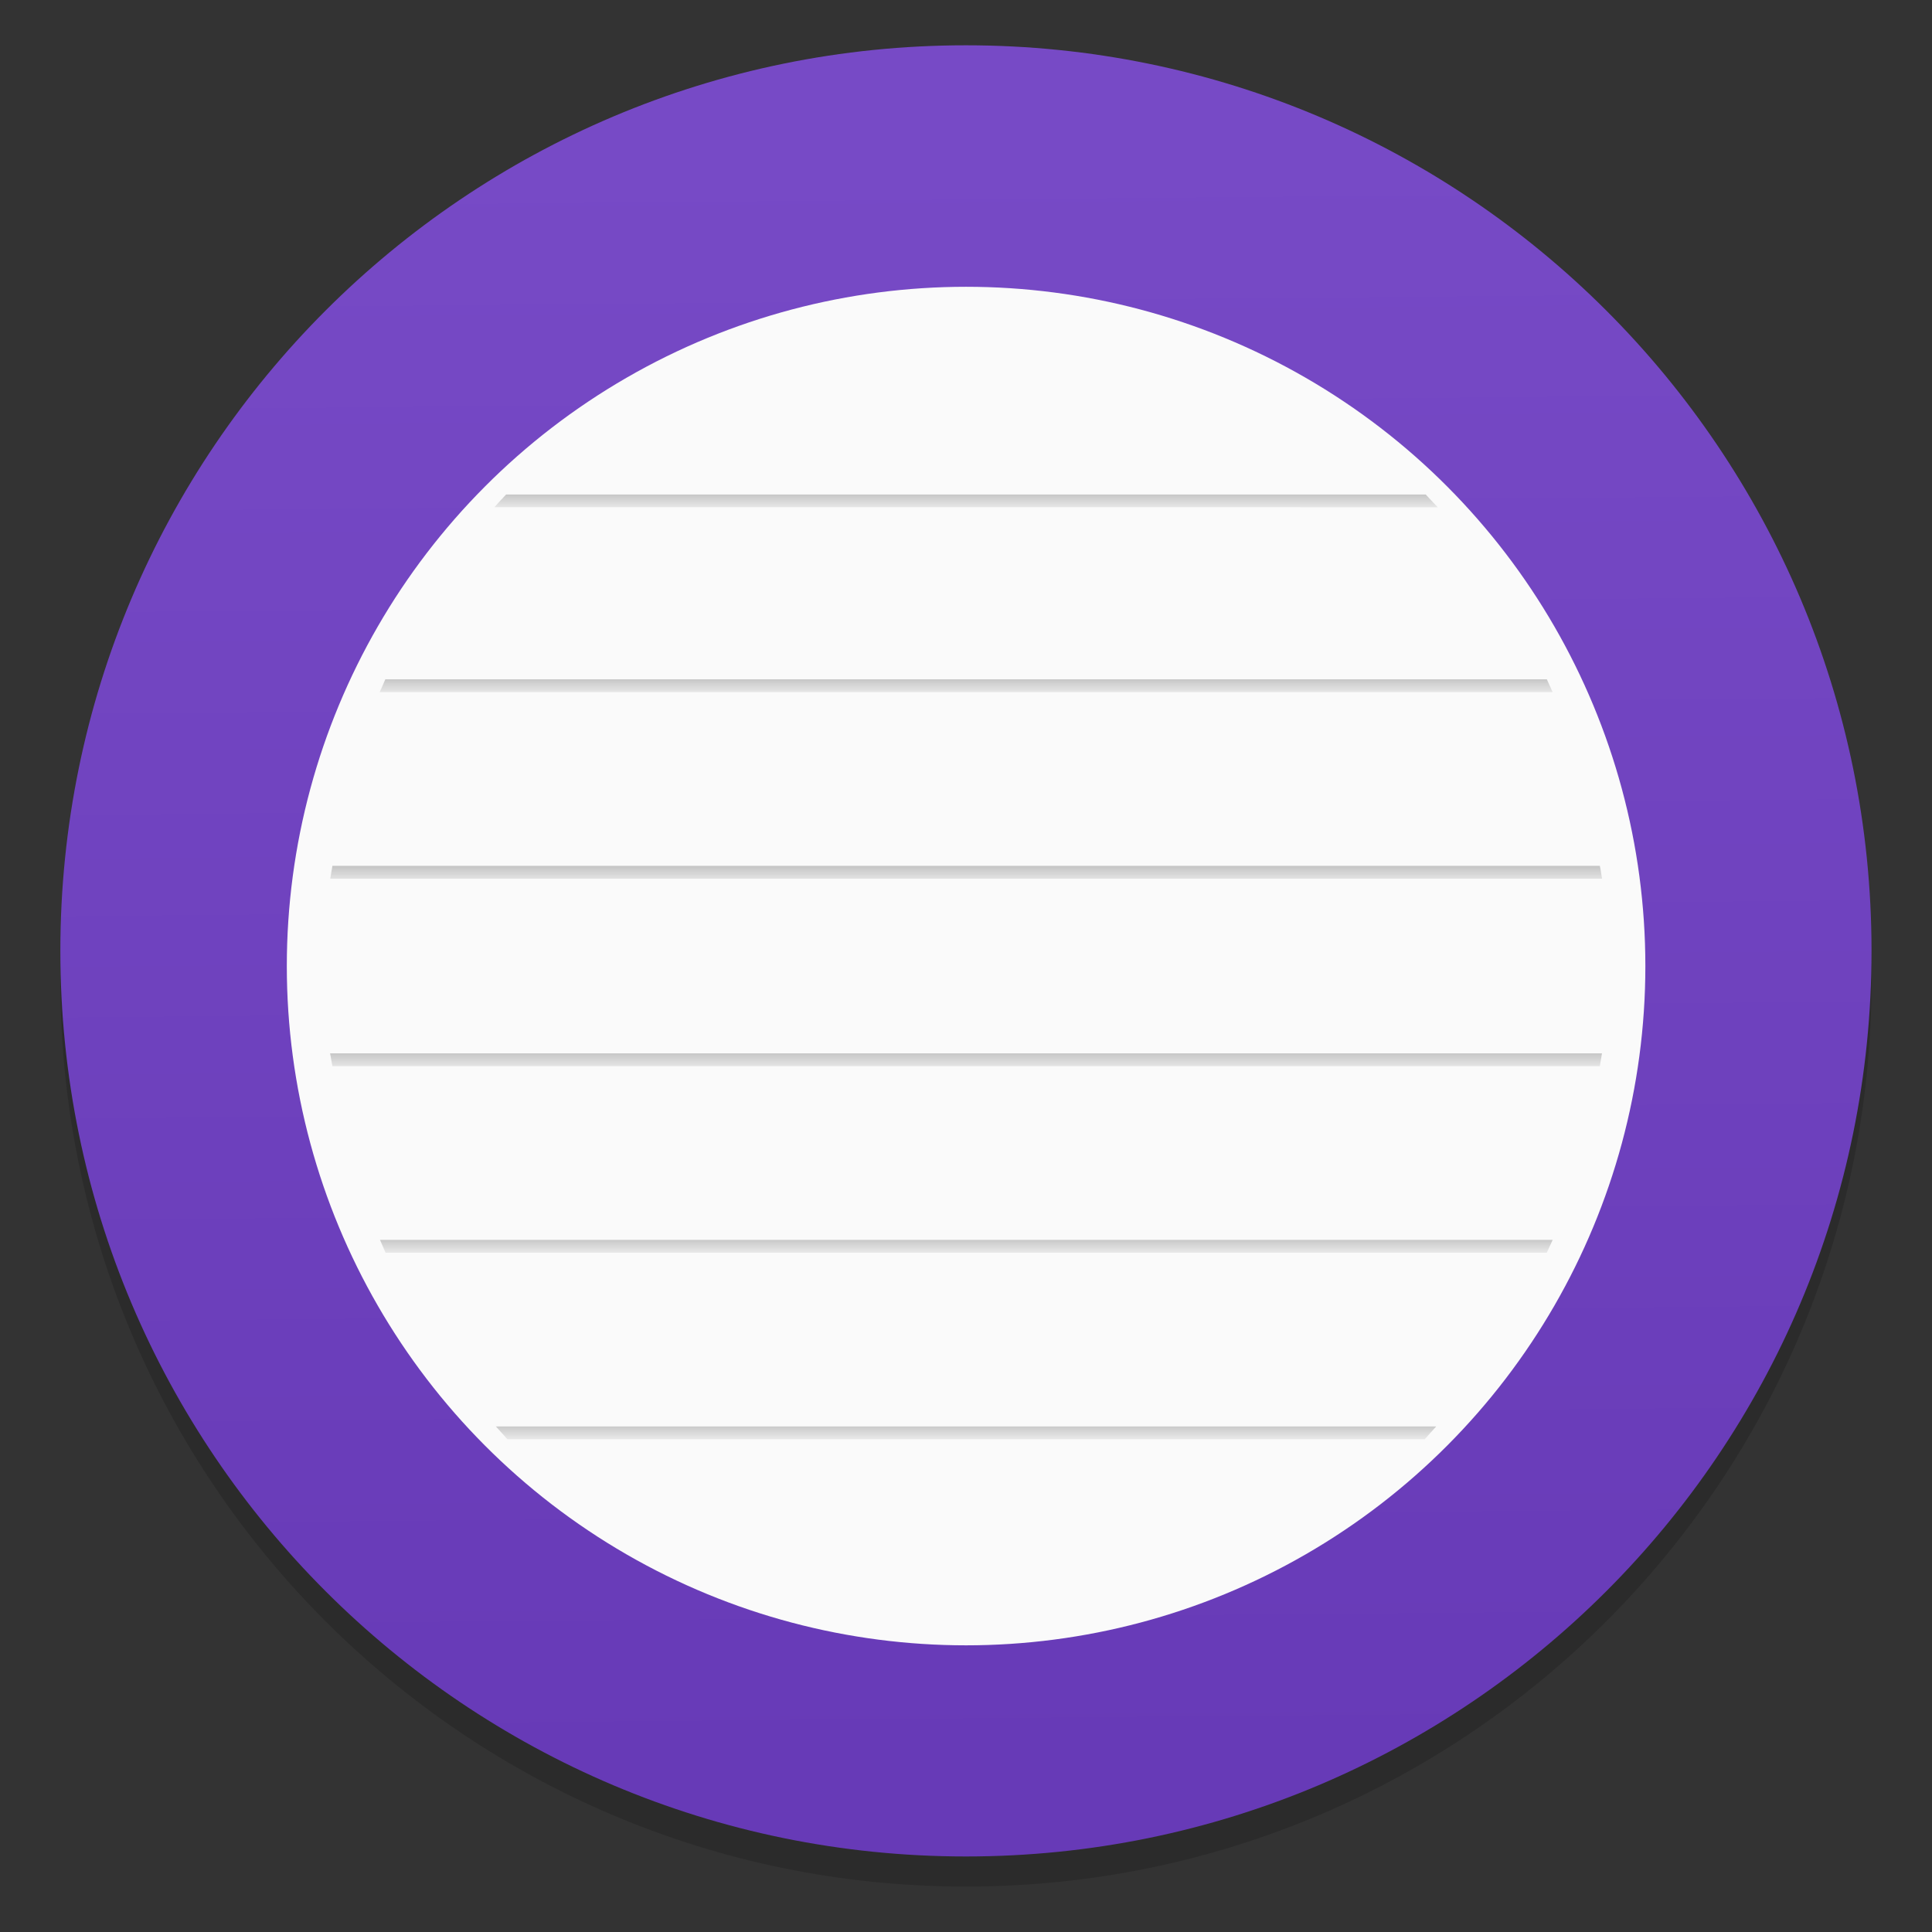 <?xml version="1.0" encoding="UTF-8"?>
<svg width="64" height="64" version="1.1" viewBox="0 0 16.933 16.933" xmlns="http://www.w3.org/2000/svg" xmlns:cc="http://creativecommons.org/ns#" xmlns:dc="http://purl.org/dc/elements/1.1/" xmlns:rdf="http://www.w3.org/1999/02/22-rdf-syntax-ns#" xmlns:xlink="http://www.w3.org/1999/xlink">
 <rect x="0" y="0" width="16.933" height="16.933" fill="#333333" stroke="none"/>
 <defs>
  <linearGradient id="f" x1="10.798" x2="10.798" y1="282.88" y2="283.29" gradientTransform="matrix(1.054 0 0 .555 20.614 -155.36)" gradientUnits="userSpaceOnUse" xlink:href="#a"/>
  <linearGradient id="a">
   <stop stop-color="#969696" offset="0"/>
   <stop stop-color="#e6e6e6" stop-opacity=".902" offset="1"/>
  </linearGradient>
  <linearGradient id="g" x1="8.817" x2="8.817" y1="293.7" y2="294.12" gradientTransform="matrix(.946 0 0 .555 24.223 -150.49)" gradientUnits="userSpaceOnUse" xlink:href="#a"/>
  <linearGradient id="e" x1="7.998" x2="7.998" y1="284.98" y2="285.41" gradientTransform="matrix(.946 0 0 .555 24.431 -154.37)" gradientUnits="userSpaceOnUse" xlink:href="#a"/>
  <linearGradient id="d" x1="8.764" x2="8.764" y1="287.18" y2="287.64" gradientTransform="matrix(.946 0 0 .555 24.424 -153.4)" gradientUnits="userSpaceOnUse" xlink:href="#a"/>
  <linearGradient id="c" x1="8.318" x2="8.318" y1="289.36" y2="289.81" gradientTransform="matrix(.946 0 0 .555 24.406 -152.43)" gradientUnits="userSpaceOnUse" xlink:href="#a"/>
  <linearGradient id="b" x1="8.255" x2="8.255" y1="291.55" y2="291.96" gradientTransform="matrix(.946 0 0 .555 24.516 -151.47)" gradientUnits="userSpaceOnUse" xlink:href="#a"/>
  <linearGradient id="a-5" x1="31.559" x2="32.034" y1="5.424" y2="59" gradientTransform="matrix(.265 0 0 .265 1.6e-7 -.132)" gradientUnits="userSpaceOnUse">
   <stop stop-color="#774ac6" offset="0"/>
   <stop stop-color="#673ab7" offset="1"/>
  </linearGradient>
 </defs>
 <circle cx="-306.41" cy="-329.66" r="0" fill="#5e4aa6" stroke-width=".265"/>
 <path d="m8.466 0.661c-4.384-3.9e-5 -7.937 3.554-7.937 7.937-3.887e-5 4.384 3.554 7.937 7.937 7.937 4.384 3.9e-5 7.937-3.554 7.937-7.937 3.9e-5 -4.384-3.554-7.937-7.937-7.937z" opacity=".15" stroke-width=".265" style="paint-order:fill markers stroke"/>
 <path d="m8.466 0.397c-4.384-3.9e-5 -7.937 3.554-7.937 7.937-3.887e-5 4.384 3.554 7.937 7.937 7.937 4.384 4e-5 7.937-3.554 7.937-7.937 3.9e-5 -4.384-3.554-7.937-7.937-7.937z" fill="url(#a-5)" stroke-width=".265" style="paint-order:fill markers stroke"/>
 <g transform="matrix(.75 0 0 .75 -15.856 3.079)">
  <circle cx="32.431" cy="7.184" r="7.938" fill="#fafafa" style="paint-order:normal"/>
  <path d="m27.056 1.673c-0.042 0.044-0.079 0.084-0.137 0.149l11.024 9.8e-4c-0.059-0.061-0.086-0.092-0.141-0.15z" fill="url(#f)" opacity=".6" style="paint-order:normal"/>
  <path d="m26.936 12.564c0.049 0.052 0.081 0.091 0.135 0.15h10.72c0.05-0.056 0.075-0.086 0.134-0.15z" fill="url(#g)" opacity=".6" style="paint-order:normal"/>
  <path d="m25.644 3.833c-0.022 0.052-0.037 0.089-0.066 0.15h13.708c-0.024-0.05-0.046-0.101-0.068-0.15z" fill="url(#e)" opacity=".6" style="paint-order:normal"/>
  <path d="m25.026 6.013c-0.01 0.049-0.016 0.1-0.025 0.15h14.862c-0.009-0.05-0.015-0.101-0.026-0.15z" fill="url(#d)" opacity=".6" style="paint-order:normal"/>
  <path d="m24.999 8.204c9e-3 0.05 0.017 0.1 0.027 0.15h14.811c0.009-0.054 0.017-0.097 0.025-0.15z" fill="url(#c)" opacity=".6" style="paint-order:normal"/>
  <path d="m25.582 10.384c0.022 0.053 0.04 0.093 0.065 0.15h13.57c0.023-0.051 0.037-0.08 0.069-0.15z" fill="url(#b)" opacity=".6" style="paint-order:normal"/>
 </g>
</svg>
